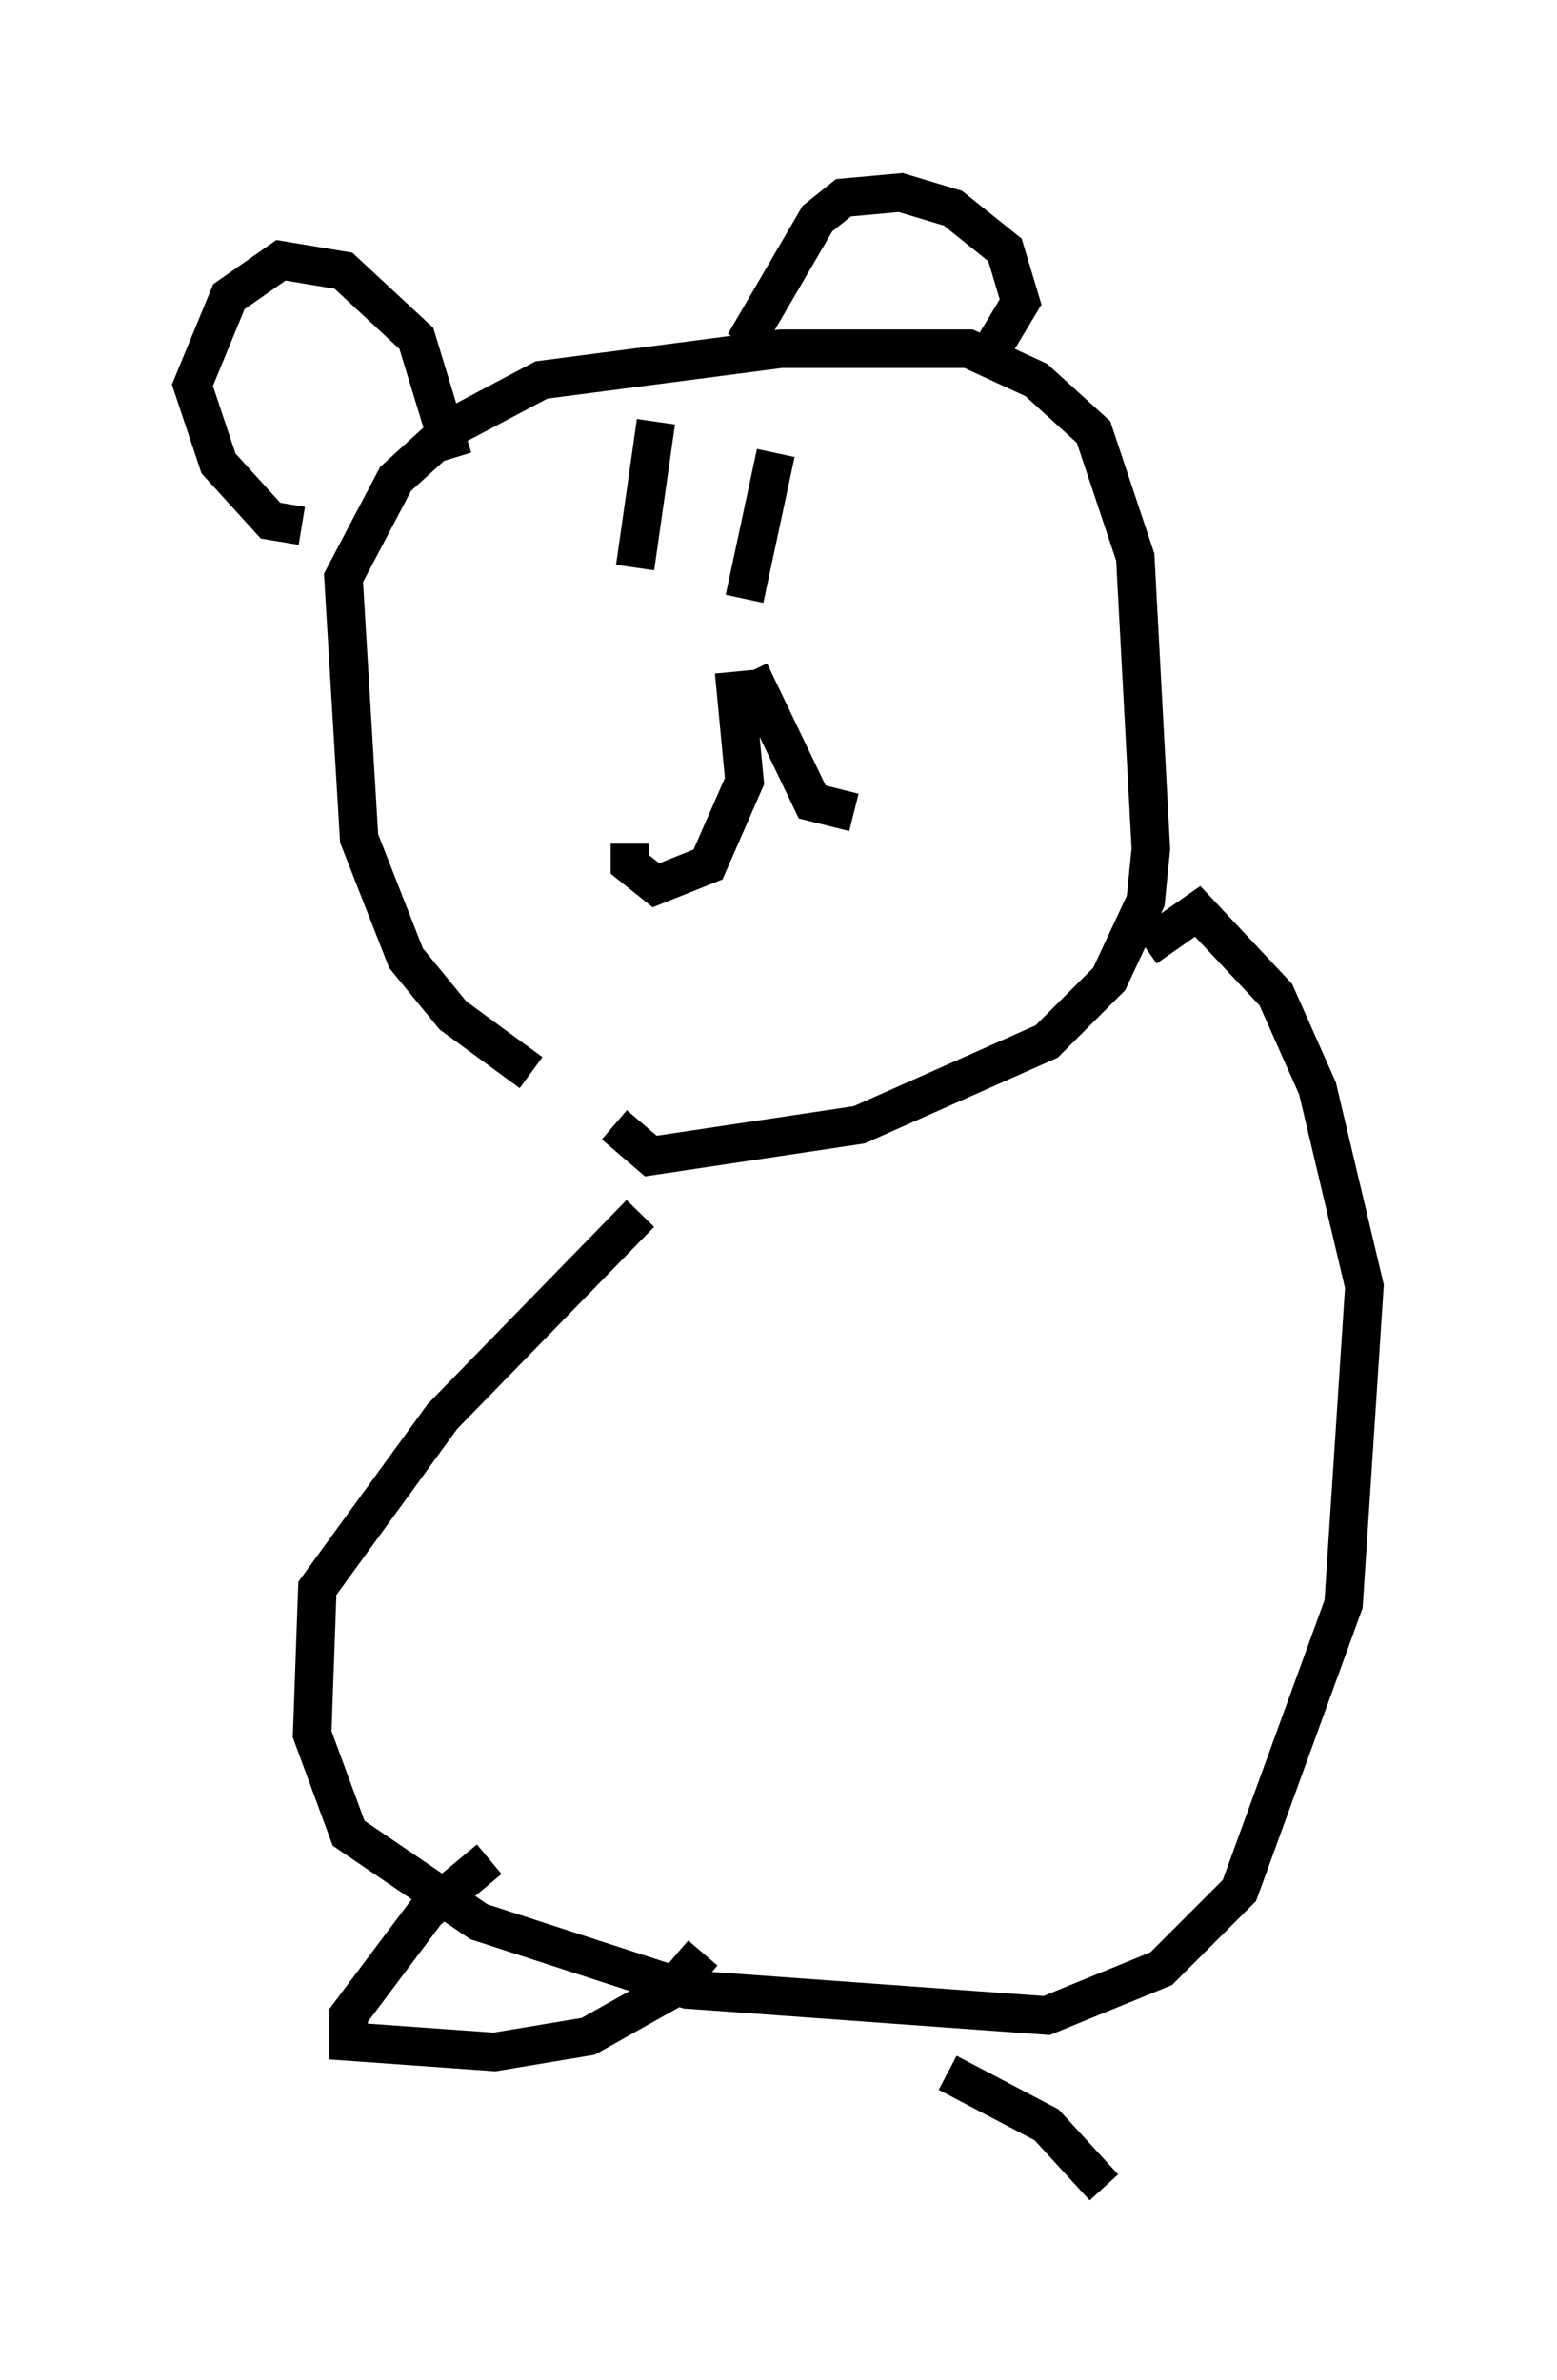 <?xml version="1.0" encoding="utf-8" ?>
<svg baseProfile="full" height="61.826" version="1.1" width="40.446" xmlns="http://www.w3.org/2000/svg" xmlns:ev="http://www.w3.org/2001/xml-events" xmlns:xlink="http://www.w3.org/1999/xlink"><defs /><rect fill="white" height="61.826" width="40.446" x="0" y="0" /><path d="M17.178, 28.951 m-3.383, -1.083 l-2.03, -1.488 -1.218, -1.488 l-1.218, -3.112 -0.406, -6.766 l1.353, -2.571 1.488, -1.353 l2.3, -1.218 6.225, -0.812 l4.871, 0.0 1.759, 0.812 l1.488, 1.353 1.083, 3.248 l0.406, 7.578 -0.135, 1.353 l-0.947, 2.03 -1.624, 1.624 l-4.871, 2.165 -5.413, 0.812 l-0.947, -0.812 m-8.119, -15.561 l-0.812, -0.135 -1.353, -1.488 l-0.677, -2.03 0.947, -2.3 l1.353, -0.947 1.624, 0.271 l1.894, 1.759 0.947, 3.112 m7.578, -2.977 l1.894, -3.248 0.677, -0.541 l1.488, -0.135 1.353, 0.406 l1.353, 1.083 0.406, 1.353 l-0.812, 1.353 m-6.36, 6.36 l0.812, -3.789 m-3.654, 2.977 l0.541, -3.789 m2.03, 6.495 l0.271, 2.842 -0.947, 2.165 l-1.353, 0.541 -0.677, -0.541 l0.0, -0.541 m3.112, -4.465 l1.624, 3.383 1.083, 0.271 m-5.548, 10.419 l-5.142, 5.277 -3.248, 4.465 l-0.135, 3.789 0.947, 2.571 l3.383, 2.3 5.413, 1.759 l9.337, 0.677 2.977, -1.218 l2.03, -2.03 2.706, -7.442 l0.541, -8.254 -1.218, -5.142 l-1.083, -2.436 -2.03, -2.165 l-1.353, 0.947 m-17.05, 23.68 l-1.624, 1.353 -2.03, 2.706 l0.0, 0.677 3.789, 0.271 l2.436, -0.406 2.165, -1.218 l0.812, -0.947 m6.36, 3.112 l2.571, 1.353 1.488, 1.624 " fill="none" stroke="black" stroke-width="1" /></svg>